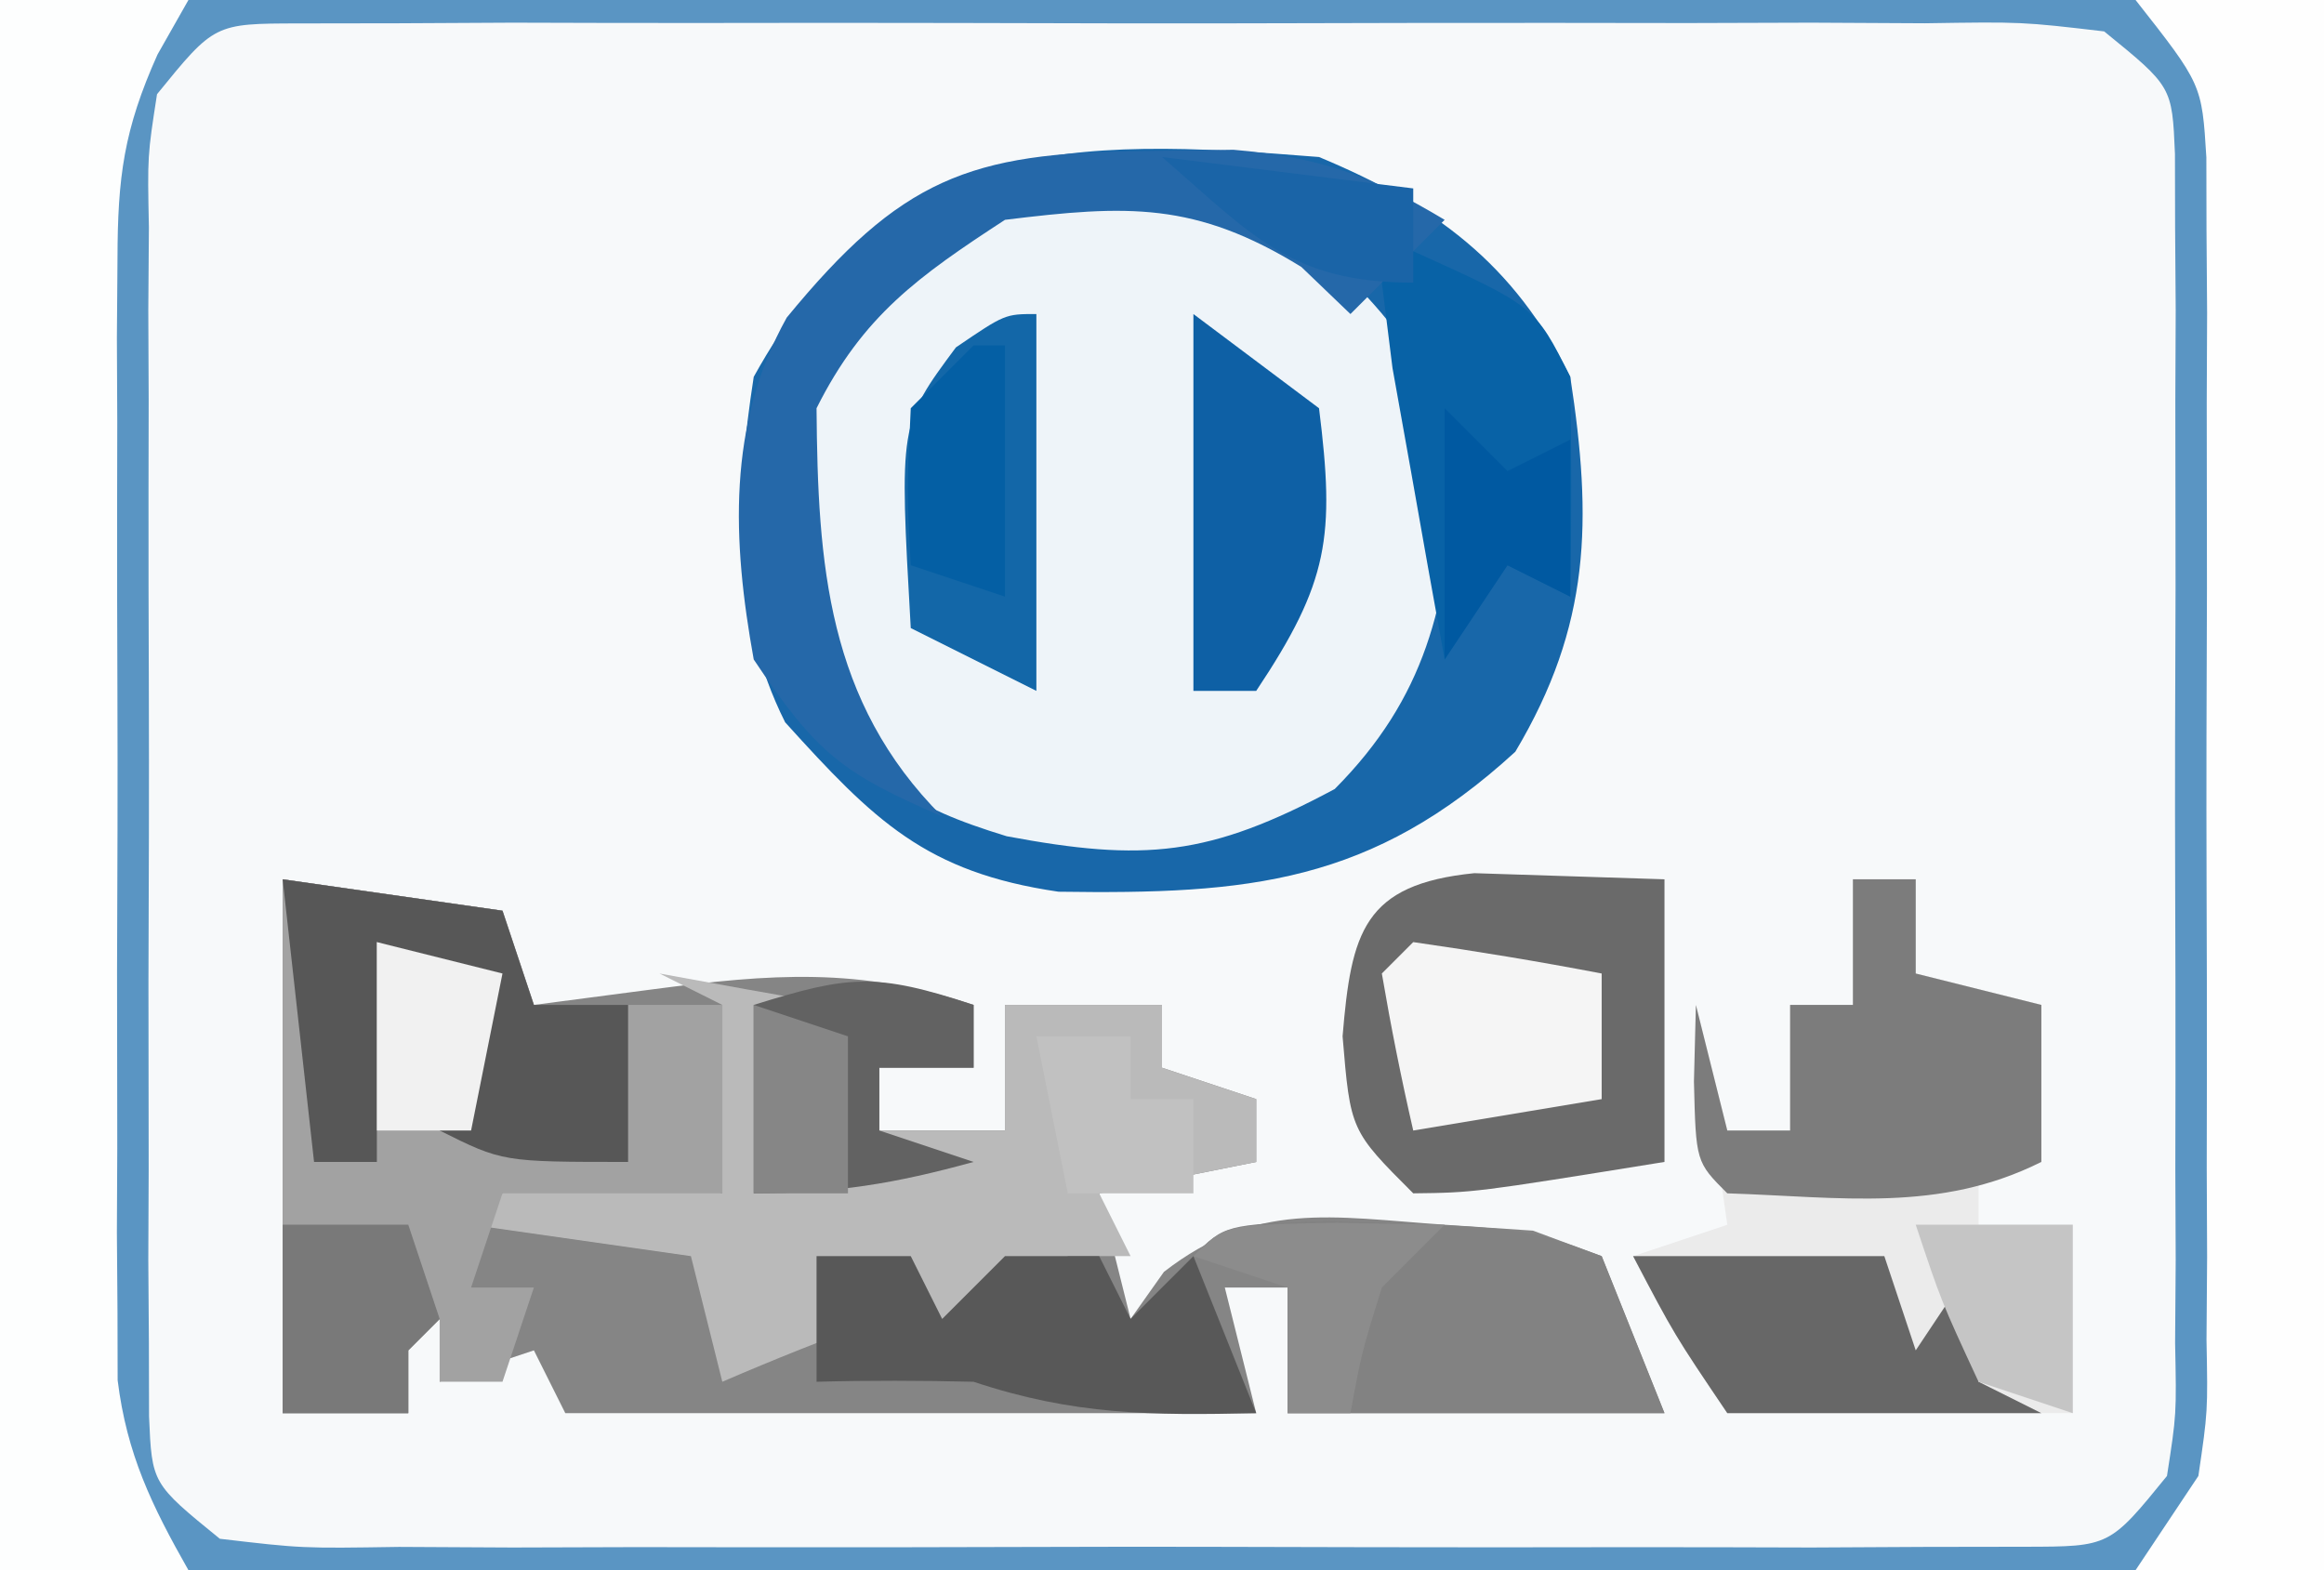 <?xml version="1.0" encoding="UTF-8"?>
<svg version="1.1" xmlns="http://www.w3.org/2000/svg" width="74" height="50">
<rect width="100%" height="100%" fill="#333333" stroke="none"/>
<path d="M0 0 C24.42 0 48.84 0 74 0 C74 16.5 74 33 74 50 C49.58 50 25.16 50 0 50 C0 33.5 0 17 0 0 Z " fill="#F7F9FA" transform="translate(0,0)"/>
<path d="M0 0 C24.42 0 48.84 0 74 0 C74 16.5 74 33 74 50 C49.58 50 25.16 50 0 50 C0 33.5 0 17 0 0 Z M5 3 C4.695 4.964 4.695 4.964 4.741 7.234 C4.735 8.109 4.729 8.983 4.722 9.884 C4.726 10.83 4.73 11.775 4.734 12.75 C4.732 13.719 4.731 14.688 4.729 15.687 C4.727 17.738 4.731 19.789 4.739 21.84 C4.75 24.987 4.739 28.134 4.727 31.281 C4.728 33.271 4.73 35.26 4.734 37.25 C4.73 38.196 4.726 39.142 4.722 40.116 C4.728 40.991 4.735 41.865 4.741 42.766 C4.744 43.922 4.744 43.922 4.746 45.103 C4.837 47.242 4.837 47.242 7 49 C9.616 49.307 9.616 49.307 12.703 49.259 C13.898 49.265 15.092 49.271 16.323 49.278 C17.619 49.274 18.915 49.27 20.25 49.266 C21.588 49.267 22.925 49.269 24.263 49.271 C27.067 49.274 29.871 49.27 32.676 49.261 C36.274 49.249 39.872 49.256 43.47 49.268 C46.233 49.275 48.995 49.273 51.757 49.268 C53.73 49.266 55.704 49.272 57.677 49.278 C58.871 49.272 60.066 49.265 61.297 49.259 C62.352 49.257 63.408 49.256 64.495 49.254 C67.172 49.249 67.172 49.249 69 47 C69.305 45.036 69.305 45.036 69.259 42.766 C69.268 41.454 69.268 41.454 69.278 40.116 C69.274 39.17 69.27 38.225 69.266 37.25 C69.268 36.281 69.269 35.312 69.271 34.313 C69.273 32.262 69.269 30.211 69.261 28.16 C69.25 25.013 69.261 21.866 69.273 18.719 C69.272 16.729 69.27 14.74 69.266 12.75 C69.27 11.804 69.274 10.858 69.278 9.884 C69.272 9.009 69.265 8.135 69.259 7.234 C69.257 6.463 69.256 5.692 69.254 4.897 C69.163 2.758 69.163 2.758 67 1 C64.384 0.693 64.384 0.693 61.297 0.741 C60.102 0.735 58.908 0.729 57.677 0.722 C56.381 0.726 55.085 0.73 53.75 0.734 C52.412 0.733 51.075 0.731 49.737 0.729 C46.933 0.726 44.129 0.73 41.324 0.739 C37.726 0.751 34.128 0.744 30.53 0.732 C27.767 0.725 25.005 0.727 22.243 0.732 C20.27 0.734 18.296 0.728 16.323 0.722 C15.129 0.728 13.934 0.735 12.703 0.741 C11.12 0.744 11.12 0.744 9.505 0.746 C6.828 0.751 6.828 0.751 5 3 Z " fill="#5A95C3" transform="translate(0,0)"/>
<path d="M0 0 C3.702 1.542 6.195 3.39 8 7 C8.705 11.584 8.65 14.909 6.25 18.938 C1.68 23.127 -2.236 23.484 -8.297 23.395 C-12.522 22.778 -14.17 21.128 -17 18 C-18.742 14.516 -18.587 10.801 -18 7 C-13.754 -0.667 -7.99 -0.647 0 0 Z " fill="#EEF4F9" transform="translate(42,5)"/>
<path d="M0 0 C2.31 0.33 4.62 0.66 7 1 C7.33 1.99 7.66 2.98 8 4 C9.258 3.835 10.516 3.67 11.812 3.5 C15.542 3.011 18.359 2.786 22 4 C22 4.66 22 5.32 22 6 C21.01 6 20.02 6 19 6 C19 6.66 19 7.32 19 8 C20.32 8 21.64 8 23 8 C23 6.68 23 5.36 23 4 C24.65 4 26.3 4 28 4 C28 4.66 28 5.32 28 6 C28.99 6.33 29.98 6.66 31 7 C31 7.66 31 8.32 31 9 C29.35 9.33 27.7 9.66 26 10 C26.33 11.32 26.66 12.64 27 14 C27.351 13.505 27.701 13.01 28.062 12.5 C30.992 10.232 33.387 10.751 37 11 C37.928 11.062 38.856 11.124 39.812 11.188 C40.534 11.456 41.256 11.724 42 12 C42.66 13.65 43.32 15.3 44 17 C40.04 17 36.08 17 32 17 C32 15.68 32 14.36 32 13 C31.34 13 30.68 13 30 13 C30.33 14.32 30.66 15.64 31 17 C23.667 17 16.333 17 9 17 C8.67 16.34 8.34 15.68 8 15 C7.01 15.33 6.02 15.66 5 16 C5 15.34 5 14.68 5 14 C4.67 14.33 4.34 14.66 4 15 C4 15.66 4 16.32 4 17 C2.68 17 1.36 17 0 17 C0 11.39 0 5.78 0 0 Z " fill="#858585" transform="translate(9,28)"/>
<path d="M0 0 C1.98 0 3.96 0 6 0 C5.513 0.859 5.513 0.859 5.016 1.735 C3.94 4.134 3.747 5.638 3.741 8.246 C3.735 9.074 3.729 9.901 3.722 10.754 C3.726 11.64 3.73 12.525 3.734 13.438 C3.732 14.355 3.731 15.272 3.729 16.217 C3.727 18.153 3.731 20.09 3.739 22.026 C3.75 24.989 3.739 27.951 3.727 30.914 C3.728 32.797 3.73 34.68 3.734 36.562 C3.73 37.448 3.726 38.334 3.722 39.246 C3.728 40.074 3.735 40.901 3.741 41.754 C3.743 42.479 3.744 43.204 3.746 43.951 C4.038 46.31 4.834 47.945 6 50 C4.02 50 2.04 50 0 50 C0 33.5 0 17 0 0 Z " fill="#FDFEFE" transform="translate(0,0)"/>
<path d="M0 0 C1.98 0 3.96 0 6 0 C6 16.5 6 33 6 50 C4.02 50 2.04 50 0 50 C0.66 49.01 1.32 48.02 2 47 C2.302 44.943 2.302 44.943 2.259 42.668 C2.265 41.797 2.271 40.926 2.278 40.029 C2.274 39.091 2.27 38.153 2.266 37.188 C2.268 36.222 2.269 35.257 2.271 34.262 C2.273 32.222 2.269 30.181 2.261 28.14 C2.25 25.012 2.261 21.885 2.273 18.758 C2.272 16.776 2.27 14.794 2.266 12.812 C2.27 11.875 2.274 10.937 2.278 9.971 C2.272 9.1 2.265 8.229 2.259 7.332 C2.257 6.566 2.256 5.8 2.254 5.011 C2.112 2.685 2.112 2.685 0 0 Z " fill="#FEFEFE" transform="translate(68,0)"/>
<path d="M0 0 C3.702 1.542 6.195 3.39 8 7 C8.705 11.584 8.65 14.909 6.25 18.938 C1.68 23.127 -2.236 23.484 -8.297 23.395 C-12.522 22.778 -14.17 21.128 -17 18 C-18.742 14.516 -18.587 10.801 -18 7 C-13.754 -0.667 -7.99 -0.647 0 0 Z M-16 6 C-17.752 9.504 -16.829 13.273 -16 17 C-14.304 19.827 -13.07 20.672 -9.945 21.629 C-5.564 22.448 -3.511 22.274 0.5 20.125 C3.387 17.222 4.098 14.244 4.312 10.223 C3.765 6.327 1.839 4.641 -1 2 C-7.375 -1.188 -11.537 1.537 -16 6 Z " fill="#1867A9" transform="translate(42,5)"/>
<path d="M0 0 C0.907 0.165 1.815 0.33 2.75 0.5 C6.111 1.101 6.111 1.101 10 1 C10 1.66 10 2.32 10 3 C9.01 3 8.02 3 7 3 C7 3.66 7 4.32 7 5 C8.32 5 9.64 5 11 5 C11 3.68 11 2.36 11 1 C12.65 1 14.3 1 16 1 C16 1.66 16 2.32 16 3 C16.99 3.33 17.98 3.66 19 4 C19 4.66 19 5.32 19 6 C17.35 6.33 15.7 6.66 14 7 C14.33 7.66 14.66 8.32 15 9 C14.34 9 13.68 9 13 9 C12.67 9.66 12.34 10.32 12 11 C10.333 11 8.667 11 7 11 C5.318 11.626 3.648 12.288 2 13 C1.67 11.68 1.34 10.36 1 9 C-1.31 8.67 -3.62 8.34 -6 8 C-5.34 7.34 -4.68 6.68 -4 6 C-0.875 6.375 -0.875 6.375 2 7 C2 5.02 2 3.04 2 1 C1.34 0.67 0.68 0.34 0 0 Z " fill="#BABABA" transform="translate(21,31)"/>
<path d="M0 0 C0.66 0 1.32 0 2 0 C2 0.99 2 1.98 2 3 C3.32 3.33 4.64 3.66 6 4 C6 5.65 6 7.3 6 9 C5.34 9 4.68 9 4 9 C4 9.66 4 10.32 4 11 C4.99 11 5.98 11 7 11 C7 12.98 7 14.96 7 17 C3.333 17 -0.333 17 -4 17 C-5.688 14.5 -5.688 14.5 -7 12 C-6.01 11.67 -5.02 11.34 -4 11 C-4.33 8.69 -4.66 6.38 -5 4 C-4.67 5.32 -4.34 6.64 -4 8 C-3.34 8 -2.68 8 -2 8 C-2 6.68 -2 5.36 -2 4 C-1.34 4 -0.68 4 0 4 C0 2.68 0 1.36 0 0 Z " fill="#EBEBEB" transform="translate(59,28)"/>
<path d="M0 0 C2.31 0.33 4.62 0.66 7 1 C7.33 1.99 7.66 2.98 8 4 C9.98 4 11.96 4 14 4 C14 5.98 14 7.96 14 10 C11.69 10 9.38 10 7 10 C6.67 10.99 6.34 11.98 6 13 C6.66 13 7.32 13 8 13 C7.67 13.99 7.34 14.98 7 16 C6.34 16 5.68 16 5 16 C5 15.34 5 14.68 5 14 C4.67 14.33 4.34 14.66 4 15 C4 15.66 4 16.32 4 17 C2.68 17 1.36 17 0 17 C0 11.39 0 5.78 0 0 Z " fill="#A2A2A2" transform="translate(9,28)"/>
<path d="M0 0 C2.018 0.065 4.036 0.13 6.055 0.195 C6.055 3.165 6.055 6.135 6.055 9.195 C0 10.172 0 10.172 -1.945 10.195 C-3.945 8.195 -3.945 8.195 -4.195 5.195 C-3.919 1.877 -3.531 0.355 0 0 Z " fill="#6A6A6A" transform="translate(46.945,27.805)"/>
<path d="M0 0 C0.66 0 1.32 0 2 0 C2 0.99 2 1.98 2 3 C3.32 3.33 4.64 3.66 6 4 C6 5.65 6 7.3 6 9 C2.747 10.627 -0.392 10.115 -4 10 C-5 9 -5 9 -5.062 6.438 C-5.042 5.633 -5.021 4.829 -5 4 C-4.67 5.32 -4.34 6.64 -4 8 C-3.34 8 -2.68 8 -2 8 C-2 6.68 -2 5.36 -2 4 C-1.34 4 -0.68 4 0 4 C0 2.68 0 1.36 0 0 Z " fill="#7C7C7C" transform="translate(59,28)"/>
<path d="M0 0 C6.285 0.21 6.285 0.21 8.75 1.125 C9.41 2.775 10.07 4.425 10.75 6.125 C6.79 6.125 2.83 6.125 -1.25 6.125 C-1.25 4.805 -1.25 3.485 -1.25 2.125 C-2.24 1.795 -3.23 1.465 -4.25 1.125 C-3.25 0.125 -3.25 0.125 0 0 Z " fill="#828282" transform="translate(42.25,38.875)"/>
<path d="M0 0 C1.435 -0.021 1.435 -0.021 2.898 -0.043 C5.655 0.19 7.274 0.778 9.625 2.188 C8.635 3.178 7.645 4.168 6.625 5.188 C6.109 4.692 5.594 4.197 5.062 3.688 C1.687 1.61 -0.473 1.708 -4.375 2.188 C-7.128 3.983 -8.901 5.24 -10.375 8.188 C-10.337 13.159 -10.036 17.526 -6.375 21.188 C-9.536 19.818 -10.368 19.198 -12.375 16.188 C-13.058 12.411 -13.226 8.716 -11.324 5.301 C-7.708 0.895 -5.514 0.037 0 0 Z " fill="#2568A9" transform="translate(36.375,4.812)"/>
<path d="M0 0 C2.31 0.33 4.62 0.66 7 1 C7.33 1.99 7.66 2.98 8 4 C8.99 4 9.98 4 11 4 C11 5.65 11 7.3 11 9 C7 9 7 9 5 8 C5.33 6.35 5.66 4.7 6 3 C5.01 2.67 4.02 2.34 3 2 C3 4.31 3 6.62 3 9 C2.34 9 1.68 9 1 9 C0.67 6.03 0.34 3.06 0 0 Z " fill="#575757" transform="translate(9,28)"/>
<path d="M0 0 C3.875 1.75 3.875 1.75 5 4 C5.04 6.333 5.043 8.667 5 11 C4.34 10.67 3.68 10.34 3 10 C2.01 11.485 2.01 11.485 1 13 C0.639 11.022 0.286 9.043 -0.062 7.062 C-0.26 5.96 -0.457 4.858 -0.66 3.723 C-0.772 2.824 -0.884 1.926 -1 1 C-0.67 0.67 -0.34 0.34 0 0 Z " fill="#0862A6" transform="translate(45,8)"/>
<path d="M0 0 C0 3.96 0 7.92 0 12 C-1.32 11.34 -2.64 10.68 -4 10 C-4.368 3.496 -4.368 3.496 -2.562 1.062 C-1 0 -1 0 0 0 Z " fill="#1367A8" transform="translate(33,10)"/>
<path d="M0 0 C0.99 0 1.98 0 3 0 C3.33 0.66 3.66 1.32 4 2 C4.66 1.34 5.32 0.68 6 0 C6.99 0 7.98 0 9 0 C9.33 0.66 9.66 1.32 10 2 C10.66 1.34 11.32 0.68 12 0 C12.66 1.65 13.32 3.3 14 5 C10.657 5.074 8.196 5.065 5 4 C3.334 3.961 1.666 3.955 0 4 C0 2.68 0 1.36 0 0 Z " fill="#585858" transform="translate(26,40)"/>
<path d="M0 0 C1.32 0.99 2.64 1.98 4 3 C4.51 7.082 4.314 8.53 2 12 C1.34 12 0.68 12 0 12 C0 8.04 0 4.08 0 0 Z " fill="#0E60A5" transform="translate(38,10)"/>
<path d="M0 0 C2.007 0.287 4.009 0.619 6 1 C6 2.32 6 3.64 6 5 C4.02 5.33 2.04 5.66 0 6 C-0.382 4.344 -0.714 2.675 -1 1 C-0.67 0.67 -0.34 0.34 0 0 Z " fill="#F5F5F5" transform="translate(45,30)"/>
<path d="M0 0 C2.64 0 5.28 0 8 0 C8.33 0.99 8.66 1.98 9 3 C9.66 2.01 10.32 1.02 11 0 C11 1.32 11 2.64 11 4 C11.66 4.33 12.32 4.66 13 5 C9.667 5 6.333 5 3 5 C1.312 2.5 1.312 2.5 0 0 Z " fill="#676767" transform="translate(52,40)"/>
<path d="M0 0 C0 0.66 0 1.32 0 2 C-0.99 2 -1.98 2 -3 2 C-3 2.66 -3 3.32 -3 4 C-2.01 4.33 -1.02 4.66 0 5 C-2.491 5.687 -4.379 6 -7 6 C-7 4.02 -7 2.04 -7 0 C-3.99 -0.934 -3.133 -1.044 0 0 Z " fill="#626262" transform="translate(31,32)"/>
<path d="M0 0 C1.32 0 2.64 0 4 0 C4.33 0.99 4.66 1.98 5 3 C4.67 3.33 4.34 3.66 4 4 C4 4.66 4 5.32 4 6 C2.68 6 1.36 6 0 6 C0 4.02 0 2.04 0 0 Z " fill="#797979" transform="translate(9,39)"/>
<path d="M0 0 C1.32 0.33 2.64 0.66 4 1 C3.67 2.65 3.34 4.3 3 6 C2.01 6 1.02 6 0 6 C0 4.02 0 2.04 0 0 Z " fill="#F1F1F1" transform="translate(12,30)"/>
<path d="M0 0 C1.134 0.021 2.269 0.041 3.438 0.062 C2.777 0.723 2.118 1.383 1.438 2.062 C0.795 4.131 0.795 4.131 0.438 6.062 C-0.223 6.062 -0.882 6.062 -1.562 6.062 C-1.562 4.742 -1.562 3.422 -1.562 2.062 C-2.553 1.732 -3.542 1.403 -4.562 1.062 C-3.562 0.062 -3.562 0.062 0 0 Z " fill="#8C8C8C" transform="translate(42.562,38.938)"/>
<path d="M0 0 C2.64 0.33 5.28 0.66 8 1 C8 1.99 8 2.98 8 4 C4.092 4 2.884 2.494 0 0 Z " fill="#1A64A7" transform="translate(37,5)"/>
<path d="M0 0 C0.33 0 0.66 0 1 0 C1 2.64 1 5.28 1 8 C0.01 7.67 -0.98 7.34 -2 7 C-2.125 4.625 -2.125 4.625 -2 2 C-1.34 1.34 -0.68 0.68 0 0 Z " fill="#045FA4" transform="translate(31,11)"/>
<path d="M0 0 C1.65 0 3.3 0 5 0 C5 1.98 5 3.96 5 6 C4.01 5.67 3.02 5.34 2 5 C0.812 2.438 0.812 2.438 0 0 Z " fill="#C5C5C5" transform="translate(61,39)"/>
<path d="M0 0 C0.99 0 1.98 0 3 0 C3 0.66 3 1.32 3 2 C3.66 2 4.32 2 5 2 C5 2.99 5 3.98 5 5 C3.68 5 2.36 5 1 5 C0.67 3.35 0.34 1.7 0 0 Z " fill="#C1C1C1" transform="translate(33,33)"/>
<path d="M0 0 C0.99 0.33 1.98 0.66 3 1 C3 2.65 3 4.3 3 6 C2.01 6 1.02 6 0 6 C0 4.02 0 2.04 0 0 Z " fill="#868686" transform="translate(24,32)"/>
<path d="M0 0 C0.66 0.66 1.32 1.32 2 2 C2.66 1.67 3.32 1.34 4 1 C4 2.65 4 4.3 4 6 C3.34 5.67 2.68 5.34 2 5 C1.34 5.99 0.68 6.98 0 8 C0 5.36 0 2.72 0 0 Z " fill="#0059A1" transform="translate(46,13)"/>
</svg>

